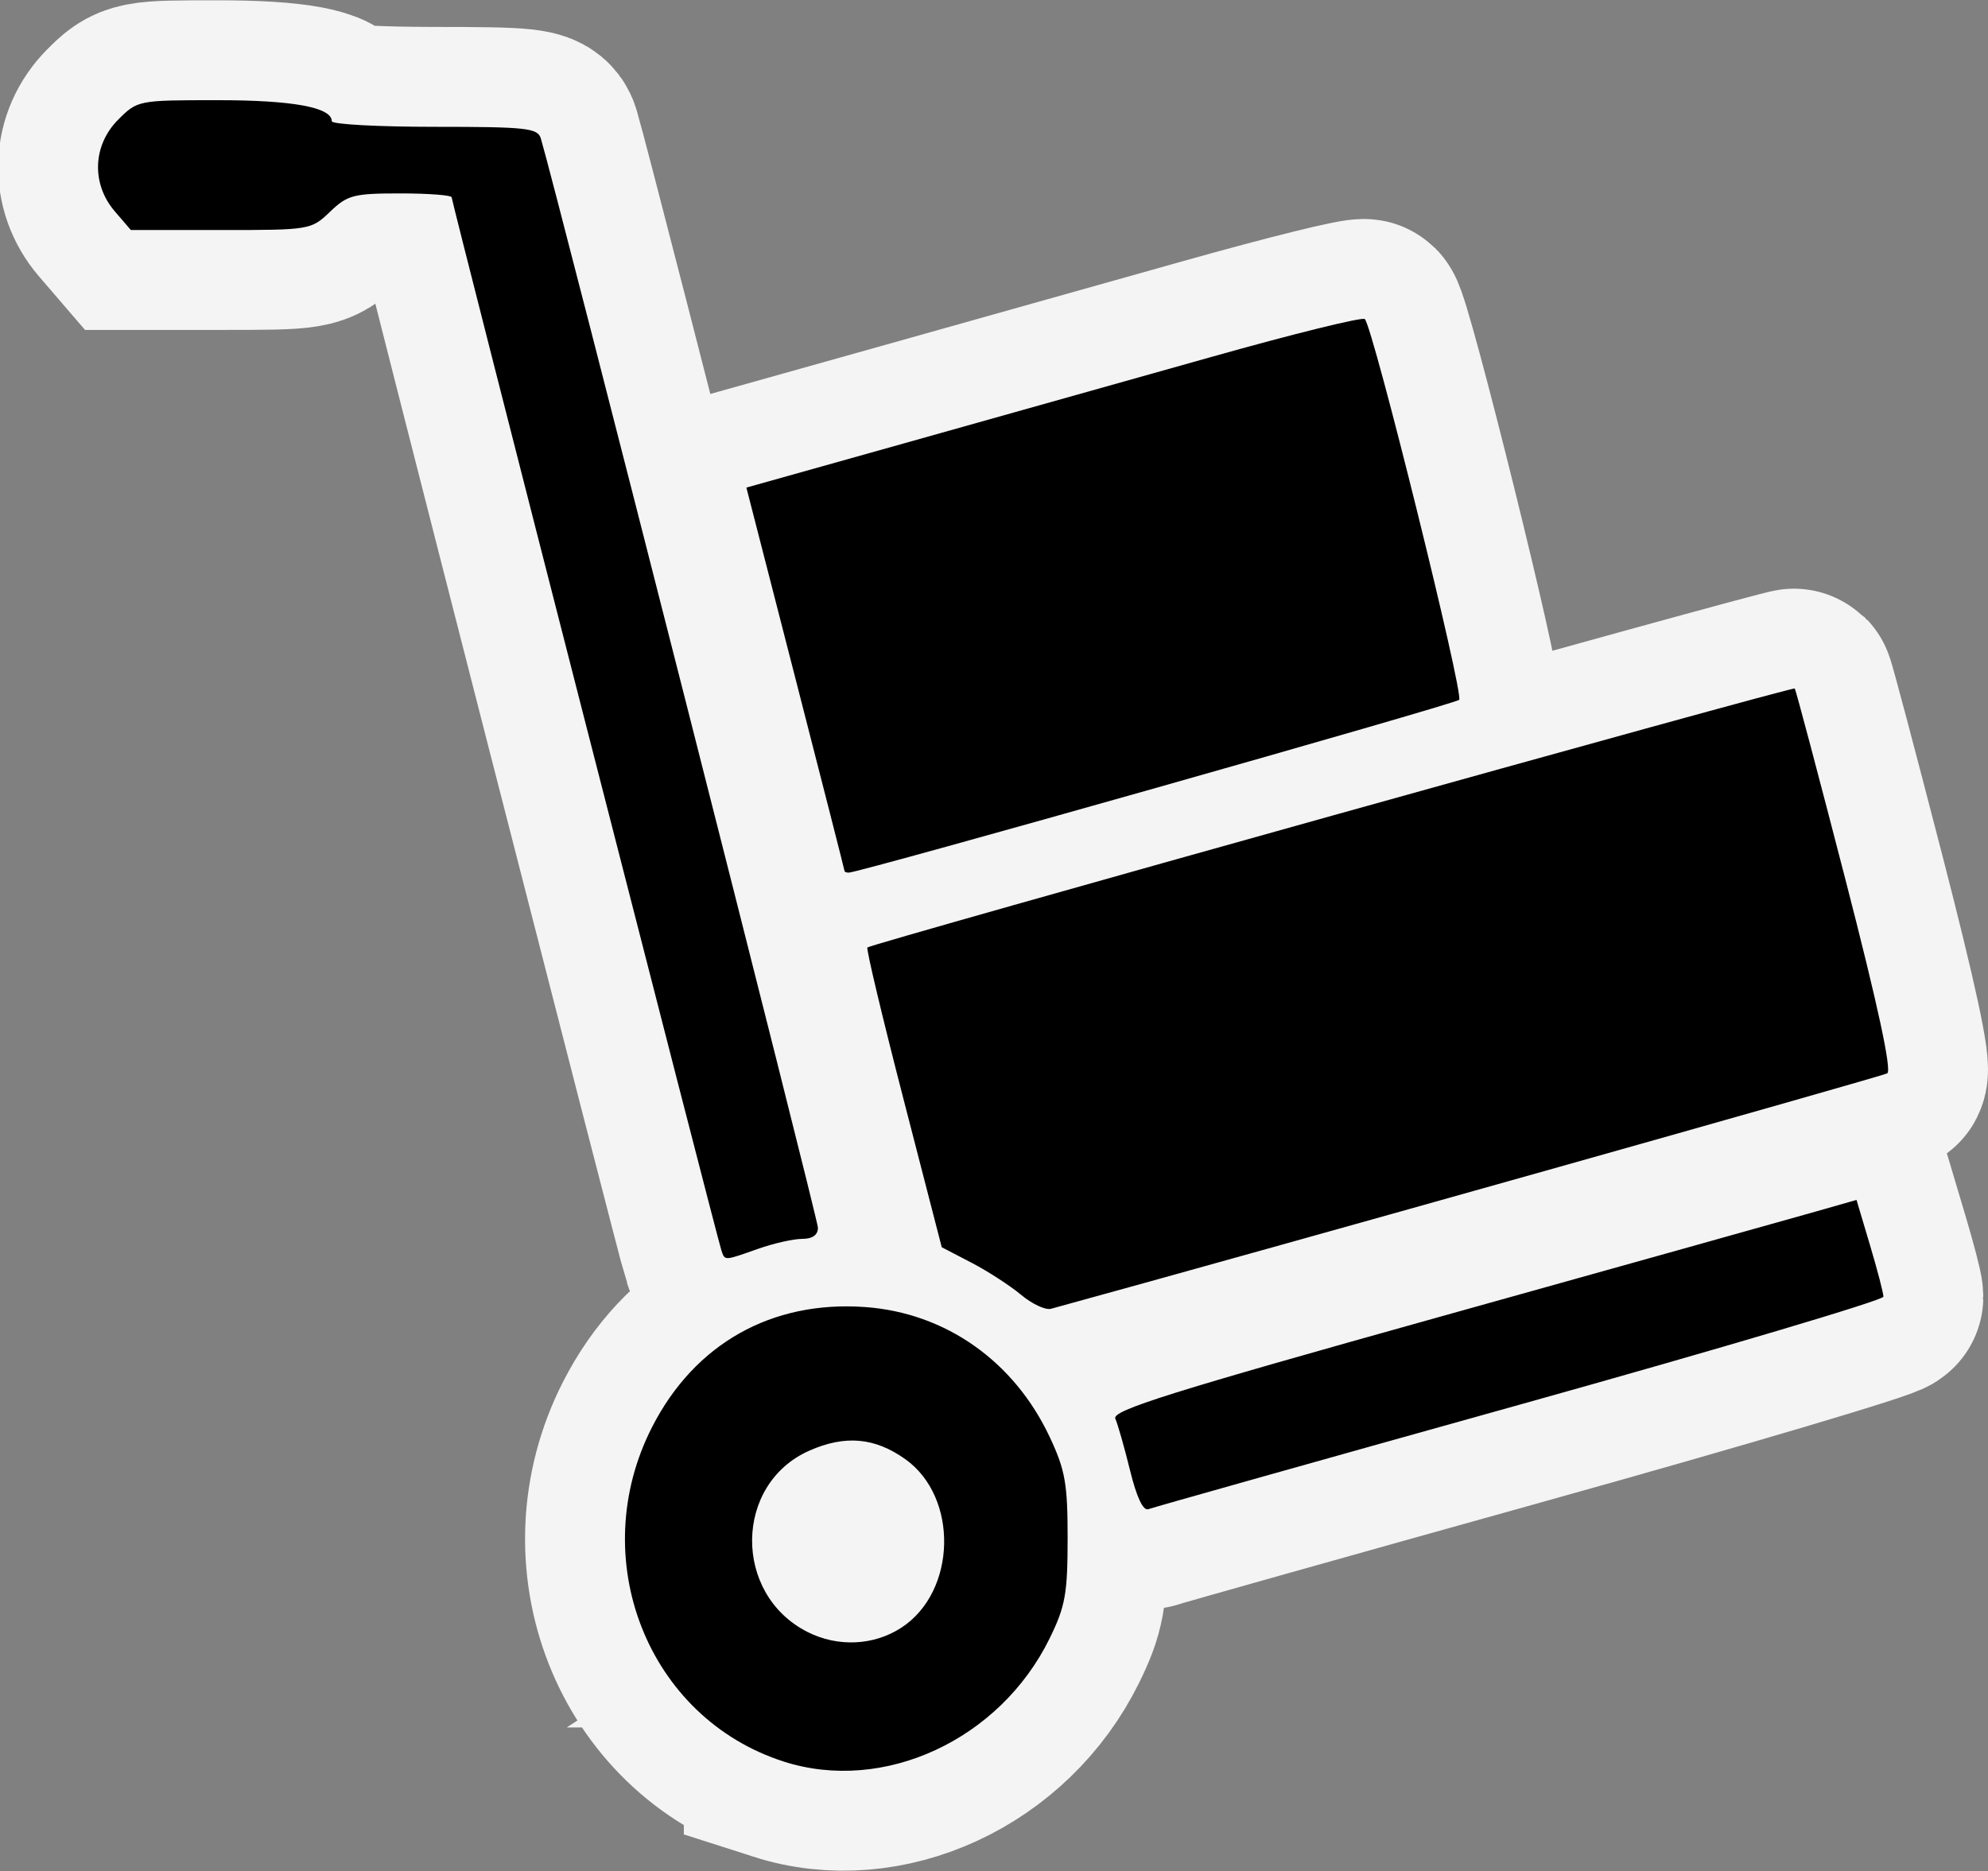 <?xml version="1.0" encoding="UTF-8" standalone="no"?>
<!-- Created with Inkscape (http://www.inkscape.org/) -->

<svg
   xmlns:dc="http://purl.org/dc/elements/1.1/"
   xmlns:cc="http://creativecommons.org/ns#"
   xmlns:rdf="http://www.w3.org/1999/02/22-rdf-syntax-ns#"
   xmlns:svg="http://www.w3.org/2000/svg"
   xmlns="http://www.w3.org/2000/svg"
   xmlns:sodipodi="http://sodipodi.sourceforge.net/DTD/sodipodi-0.dtd"
   xmlns:inkscape="http://www.inkscape.org/namespaces/inkscape"
   width="84.251mm"
   height="79.303mm"
   viewBox="0 0 298.527 280.993"
   id="svg2"
   version="1.1"
   inkscape:version="0.91 r13725"
   sodipodi:docname="stock-icon.svg">
  <rect x="0" y="0" width="298.527" height="280.993" fill="#808080" stroke="none"/>
  <defs
     id="defs4" />
  <sodipodi:namedview
     id="base"
     pagecolor="#ffffff"
     bordercolor="#666666"
     borderopacity="1.0"
     inkscape:pageopacity="0.0"
     inkscape:pageshadow="2"
     inkscape:zoom="1.4"
     inkscape:cx="44.530726"
     inkscape:cy="81.482058"
     inkscape:document-units="px"
     inkscape:current-layer="layer1"
     showgrid="false"
     borderlayer="false"
     fit-margin-top="0"
     fit-margin-left="0"
     fit-margin-right="0"
     fit-margin-bottom="0"
     inkscape:window-width="1440"
     inkscape:window-height="797"
     inkscape:window-x="0"
     inkscape:window-y="0"
     inkscape:window-maximized="1" />
  <g
     inkscape:label="Vrstva 1"
     inkscape:groupmode="layer"
     id="layer1"
     transform="translate(-44.962,-711.819)">
    <path
       inkscape:connector-curvature="0"
       id="path4149"
       d="m 162.649,976.356 c -20.449,-6.562 -29.859,-30.489 -19.76,-50.246 6.389,-12.5 17.949,-19.013 31.964,-18.01 12.098,0.866 22.4,8.126 27.762,19.567 2.308,4.924 2.67,6.985 2.666,15.196 -0.004,8.297 -0.347,10.198 -2.71,15.013 -7.473,15.224 -24.913,23.297 -39.922,18.481 z m 17.69,-20.12 c 8.277,-5.423 8.596,-19.571 0.57,-25.286 -4.585,-3.265 -9.04,-3.66 -14.42,-1.28 -11.321,5.008 -11.49,21.539 -0.279,27.221 4.563,2.312 9.983,2.061 14.129,-0.655 z m 34.318,-23.596 c -0.848,-3.453 -1.845,-6.953 -2.215,-7.778 -0.552,-1.232 8.212,-3.981 49.086,-15.397 27.367,-7.643 52.562,-14.696 55.988,-15.674 l 6.23,-1.777 2.02,6.782 c 1.111,3.73 2.02,7.216 2.02,7.747 0,0.531 -24.562,7.823 -54.583,16.206 -30.021,8.382 -55.128,15.449 -55.793,15.705 -0.782,0.3 -1.756,-1.756 -2.753,-5.813 z m -16.371,-26.378 c -1.65,-1.381 -5.004,-3.552 -7.454,-4.826 l -4.454,-2.316 -5.764,-22.327 c -3.17,-12.28 -5.601,-22.49 -5.402,-22.689 0.561,-0.561 138.939,-39.21 139.255,-38.894 0.154,0.154 3.582,13.076 7.619,28.716 4.862,18.838 6.979,28.653 6.27,29.078 -0.767,0.46 -92.721,26.352 -125.57,35.357 -0.825,0.226 -2.85,-0.718 -4.5,-2.099 z m -44.991,-6.649 c -0.673,-1.966 -40.509,-157.493 -40.509,-158.157 0,-0.326 -3.463,-0.593 -7.695,-0.593 -7.032,0 -7.943,0.237 -10.566,2.75 -2.842,2.723 -3.004,2.75 -16.391,2.75 l -13.521,0 -2.413,-2.806 c -3.542,-4.117 -3.326,-9.935 0.51,-13.771 2.907,-2.907 2.99,-2.923 14.953,-2.923 11.284,0 17.124,1.078 17.124,3.161 0,0.462 6.945,0.839 15.433,0.839 13.831,0 15.487,0.182 15.957,1.75 2.195,7.322 41.61,162.264 41.61,163.573 0,1.099 -0.819,1.677 -2.374,1.677 -1.306,0 -4.287,0.675 -6.626,1.5 -5.128,1.809 -4.96,1.801 -5.491,0.25 z m 18.483,-57 c -0.004,-0.138 -3.321,-13.148 -7.372,-28.911 l -7.364,-28.661 23.622,-6.628 c 12.992,-3.646 33.747,-9.482 46.122,-12.969 12.375,-3.487 22.78,-6.057 23.122,-5.71 1.253,1.269 14.93,56.476 14.166,57.185 -0.695,0.645 -90.081,25.946 -91.664,25.946 -0.343,0 -0.628,-0.113 -0.632,-0.25 z"
       style="fill:#000000;stroke:#f4f4f4;stroke-width:30;stroke-miterlimit:4;stroke-dasharray:none;stroke-opacity:1" />
    <path
       style="fill:#000000;stroke:none;stroke-width:16;stroke-miterlimit:4;stroke-dasharray:none;stroke-opacity:1"
       d="m 162.649,976.356 c -20.449,-6.562 -29.859,-30.489 -19.76,-50.246 6.389,-12.5 17.949,-19.013 31.964,-18.01 12.098,0.866 22.4,8.126 27.762,19.567 2.308,4.924 2.67,6.985 2.666,15.196 -0.004,8.297 -0.347,10.198 -2.71,15.013 -7.473,15.224 -24.913,23.297 -39.922,18.481 z m 17.69,-20.12 c 8.277,-5.423 8.596,-19.571 0.57,-25.286 -4.585,-3.265 -9.04,-3.66 -14.42,-1.28 -11.321,5.008 -11.49,21.539 -0.279,27.221 4.563,2.312 9.983,2.061 14.129,-0.655 z m 34.318,-23.596 c -0.848,-3.453 -1.845,-6.953 -2.215,-7.778 -0.552,-1.232 8.212,-3.981 49.086,-15.397 27.367,-7.643 52.562,-14.696 55.988,-15.674 l 6.23,-1.777 2.02,6.782 c 1.111,3.73 2.02,7.216 2.02,7.747 0,0.531 -24.562,7.823 -54.583,16.206 -30.021,8.382 -55.128,15.449 -55.793,15.705 -0.782,0.3 -1.756,-1.756 -2.753,-5.813 z m -16.371,-26.378 c -1.65,-1.381 -5.004,-3.552 -7.454,-4.826 l -4.454,-2.316 -5.764,-22.327 c -3.17,-12.28 -5.601,-22.49 -5.402,-22.689 0.561,-0.561 138.939,-39.21 139.255,-38.894 0.154,0.154 3.582,13.076 7.619,28.716 4.862,18.838 6.979,28.653 6.27,29.078 -0.767,0.46 -92.721,26.352 -125.57,35.357 -0.825,0.226 -2.85,-0.718 -4.5,-2.099 z m -44.991,-6.649 c -0.673,-1.966 -40.509,-157.493 -40.509,-158.157 0,-0.326 -3.463,-0.593 -7.695,-0.593 -7.032,0 -7.943,0.237 -10.566,2.75 -2.842,2.723 -3.004,2.75 -16.391,2.75 l -13.521,0 -2.413,-2.806 c -3.542,-4.117 -3.326,-9.935 0.51,-13.771 2.907,-2.907 2.99,-2.923 14.953,-2.923 11.284,0 17.124,1.078 17.124,3.161 0,0.462 6.945,0.839 15.433,0.839 13.831,0 15.487,0.182 15.957,1.75 2.195,7.322 41.61,162.264 41.61,163.573 0,1.099 -0.819,1.677 -2.374,1.677 -1.306,0 -4.287,0.675 -6.626,1.5 -5.128,1.809 -4.96,1.801 -5.491,0.25 z m 18.483,-57 c -0.004,-0.138 -3.321,-13.148 -7.372,-28.911 l -7.364,-28.661 23.622,-6.628 c 12.992,-3.646 33.747,-9.482 46.122,-12.969 12.375,-3.487 22.78,-6.057 23.122,-5.71 1.253,1.269 14.93,56.476 14.166,57.185 -0.695,0.645 -90.081,25.946 -91.664,25.946 -0.343,0 -0.628,-0.113 -0.632,-0.25 z"
       id="path3347"
       inkscape:connector-curvature="0" />
  </g>
</svg>
